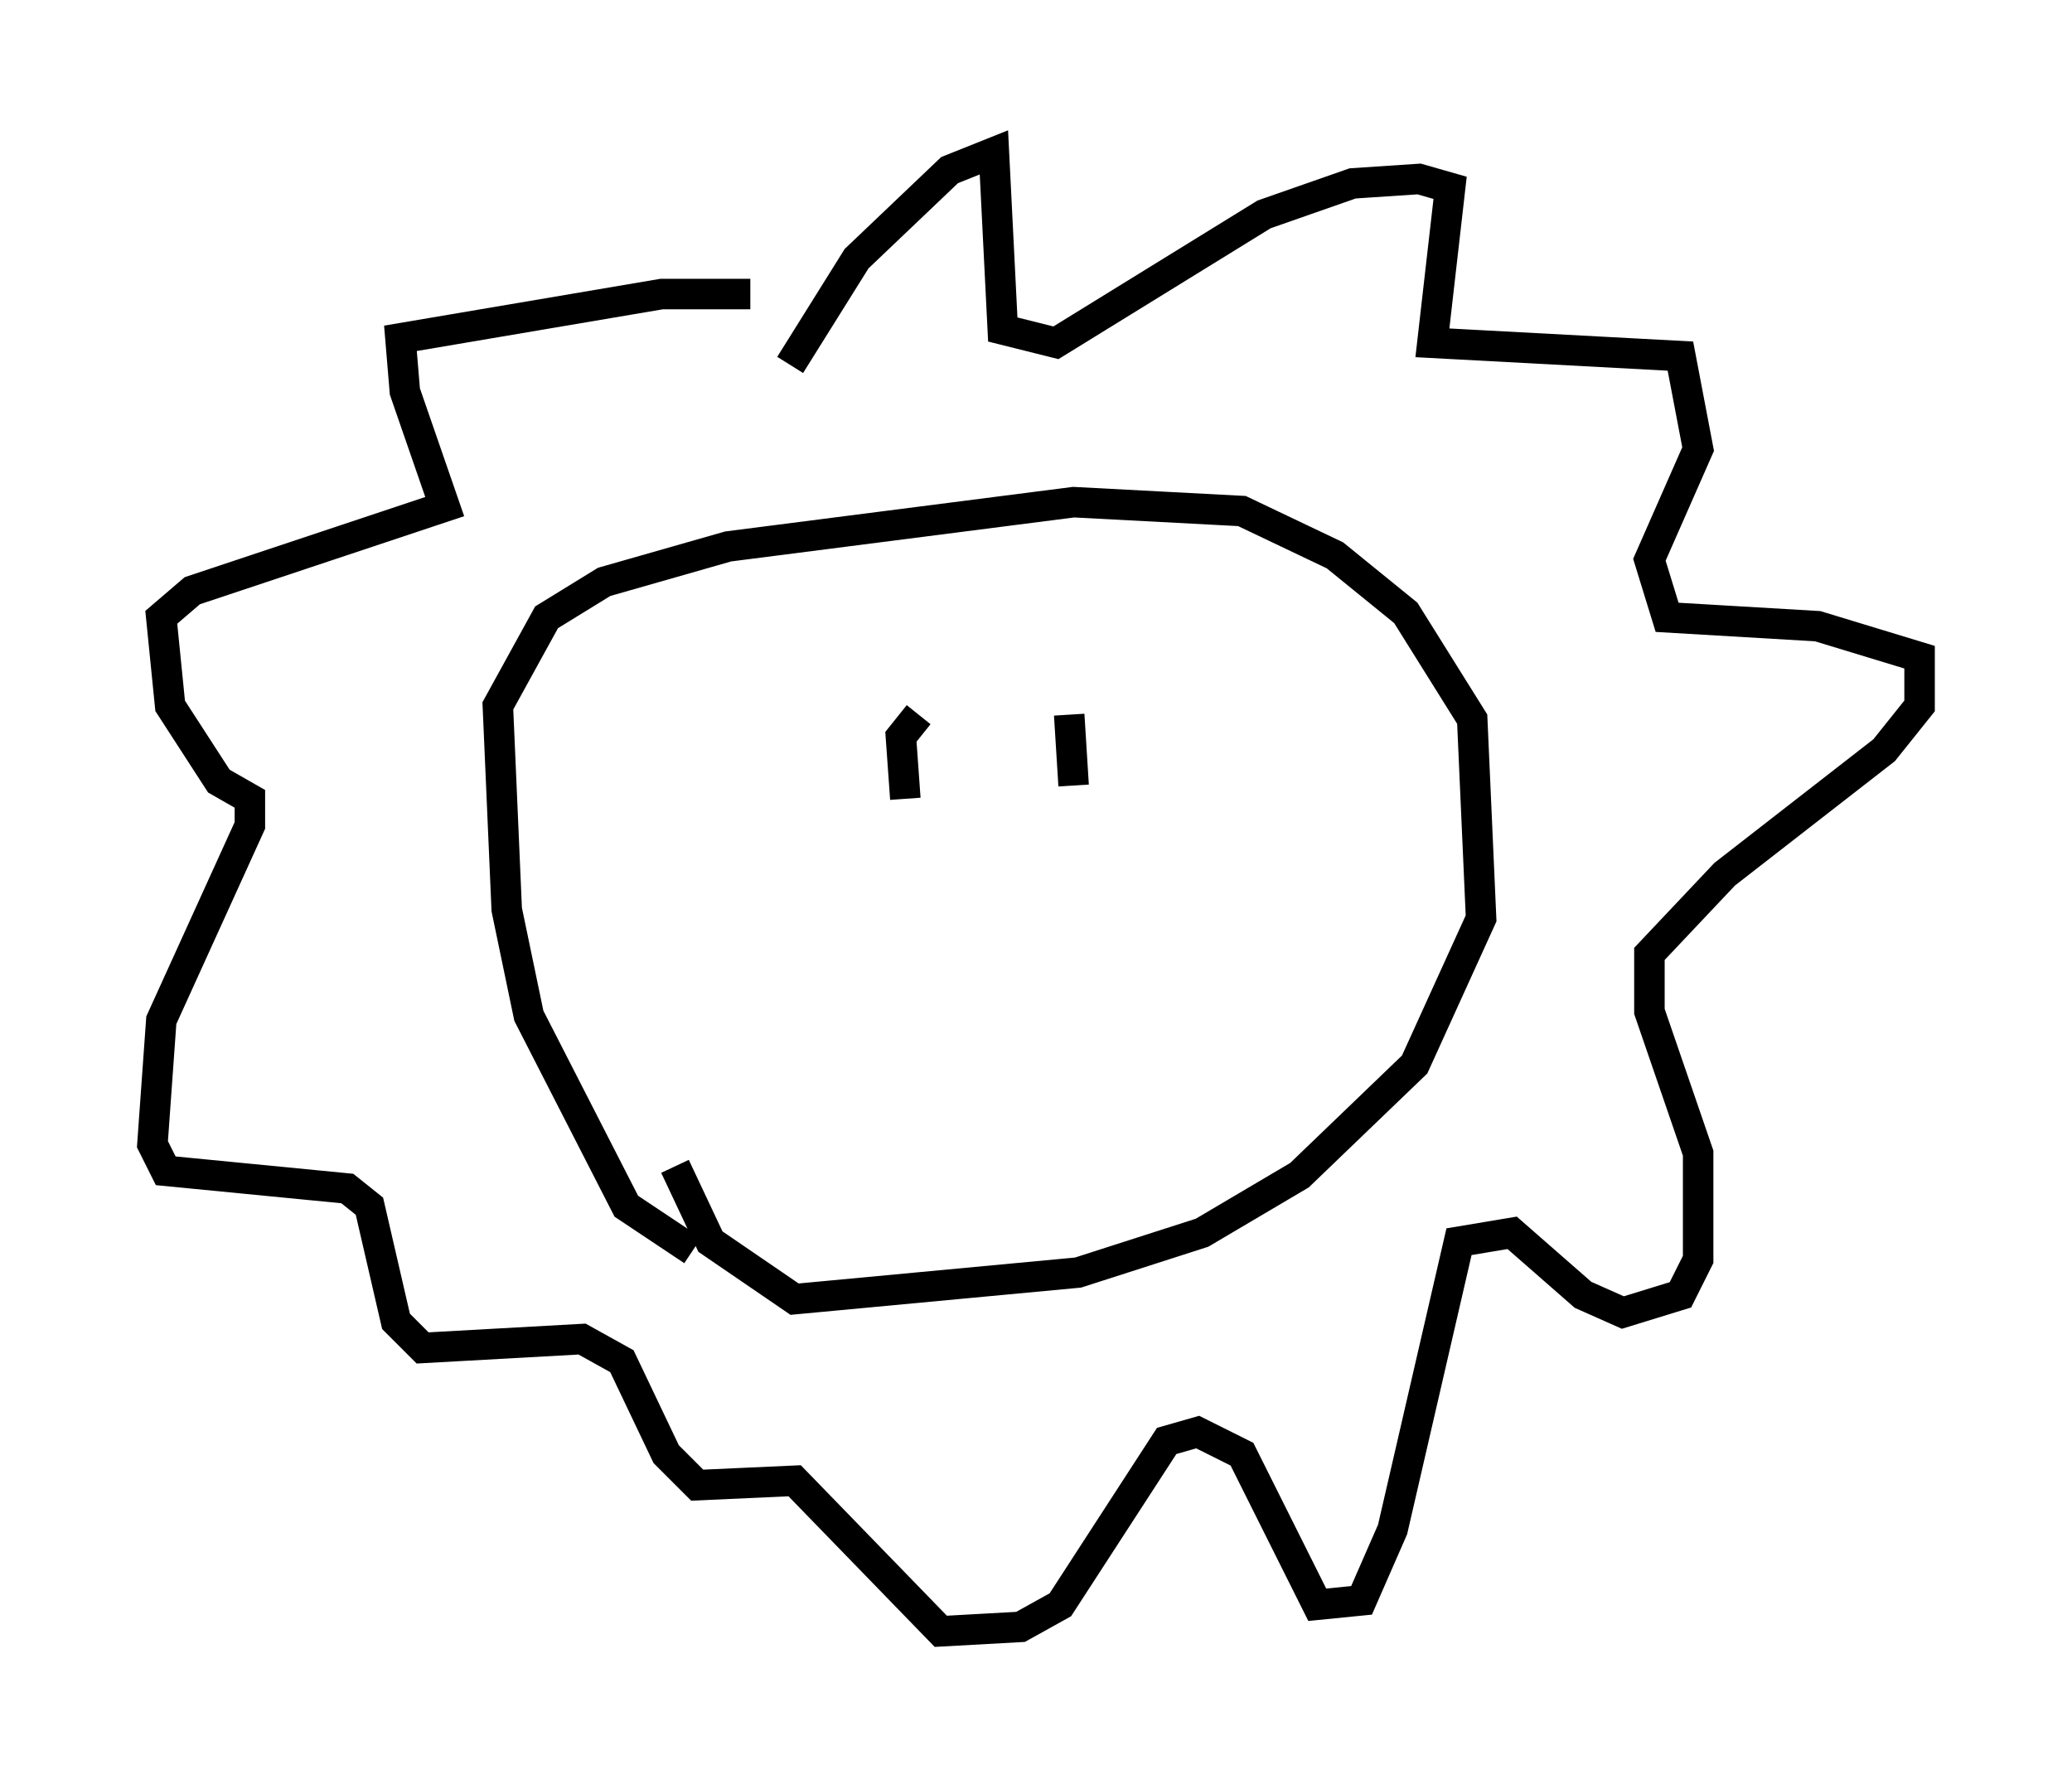 <?xml version="1.0" encoding="utf-8" ?>
<svg baseProfile="full" height="58.514" version="1.1" width="67.955" xmlns="http://www.w3.org/2000/svg" xmlns:ev="http://www.w3.org/2001/xml-events" xmlns:xlink="http://www.w3.org/1999/xlink"><defs /><rect fill="white" height="58.514" width="67.955" x="0" y="0" /><path d="M24.754, 41.022 m-2.034, 0.0 l-2.179, -1.453 -3.196, -6.246 l-0.726, -3.486 -0.291, -6.682 l1.598, -2.905 1.888, -1.162 l4.067, -1.162 11.33, -1.453 l5.52, 0.291 3.05, 1.453 l2.324, 1.888 2.179, 3.486 l0.291, 6.536 -2.179, 4.793 l-3.777, 3.631 -3.196, 1.888 l-4.067, 1.307 -9.296, 0.872 l-2.76, -1.888 -1.162, -2.469 m3.777, -26.29 l2.179, -3.486 3.05, -2.905 l1.453, -0.581 0.291, 5.81 l1.743, 0.436 6.827, -4.212 l2.905, -1.017 2.179, -0.145 l1.017, 0.291 -0.581, 5.084 l8.134, 0.436 0.581, 3.05 l-1.598, 3.631 0.581, 1.888 l4.939, 0.291 3.341, 1.017 l0.0, 1.598 -1.162, 1.453 l-5.229, 4.067 -2.469, 2.615 l0.0, 1.888 1.598, 4.648 l0.0, 3.486 -0.581, 1.162 l-1.888, 0.581 -1.307, -0.581 l-2.324, -2.034 -1.743, 0.291 l-2.179, 9.441 -1.017, 2.324 l-1.453, 0.145 -2.469, -4.939 l-1.453, -0.726 -1.017, 0.291 l-3.486, 5.374 -1.307, 0.726 l-2.615, 0.145 -4.793, -4.939 l-3.196, 0.145 -1.017, -1.017 l-1.453, -3.05 -1.307, -0.726 l-5.229, 0.291 -0.872, -0.872 l-0.872, -3.777 -0.726, -0.581 l-5.955, -0.581 -0.436, -0.872 l0.291, -4.067 2.905, -6.391 l0.0, -0.872 -1.017, -0.581 l-1.598, -2.469 -0.291, -2.905 l1.017, -0.872 8.279, -2.76 l-1.307, -3.777 -0.145, -1.743 l8.57, -1.453 2.905, 0.0 m5.52, 13.799 l-0.581, 0.726 0.145, 2.034 m5.374, -2.76 l0.145, 2.324 " fill="none" stroke="black" stroke-width="1" /></svg>